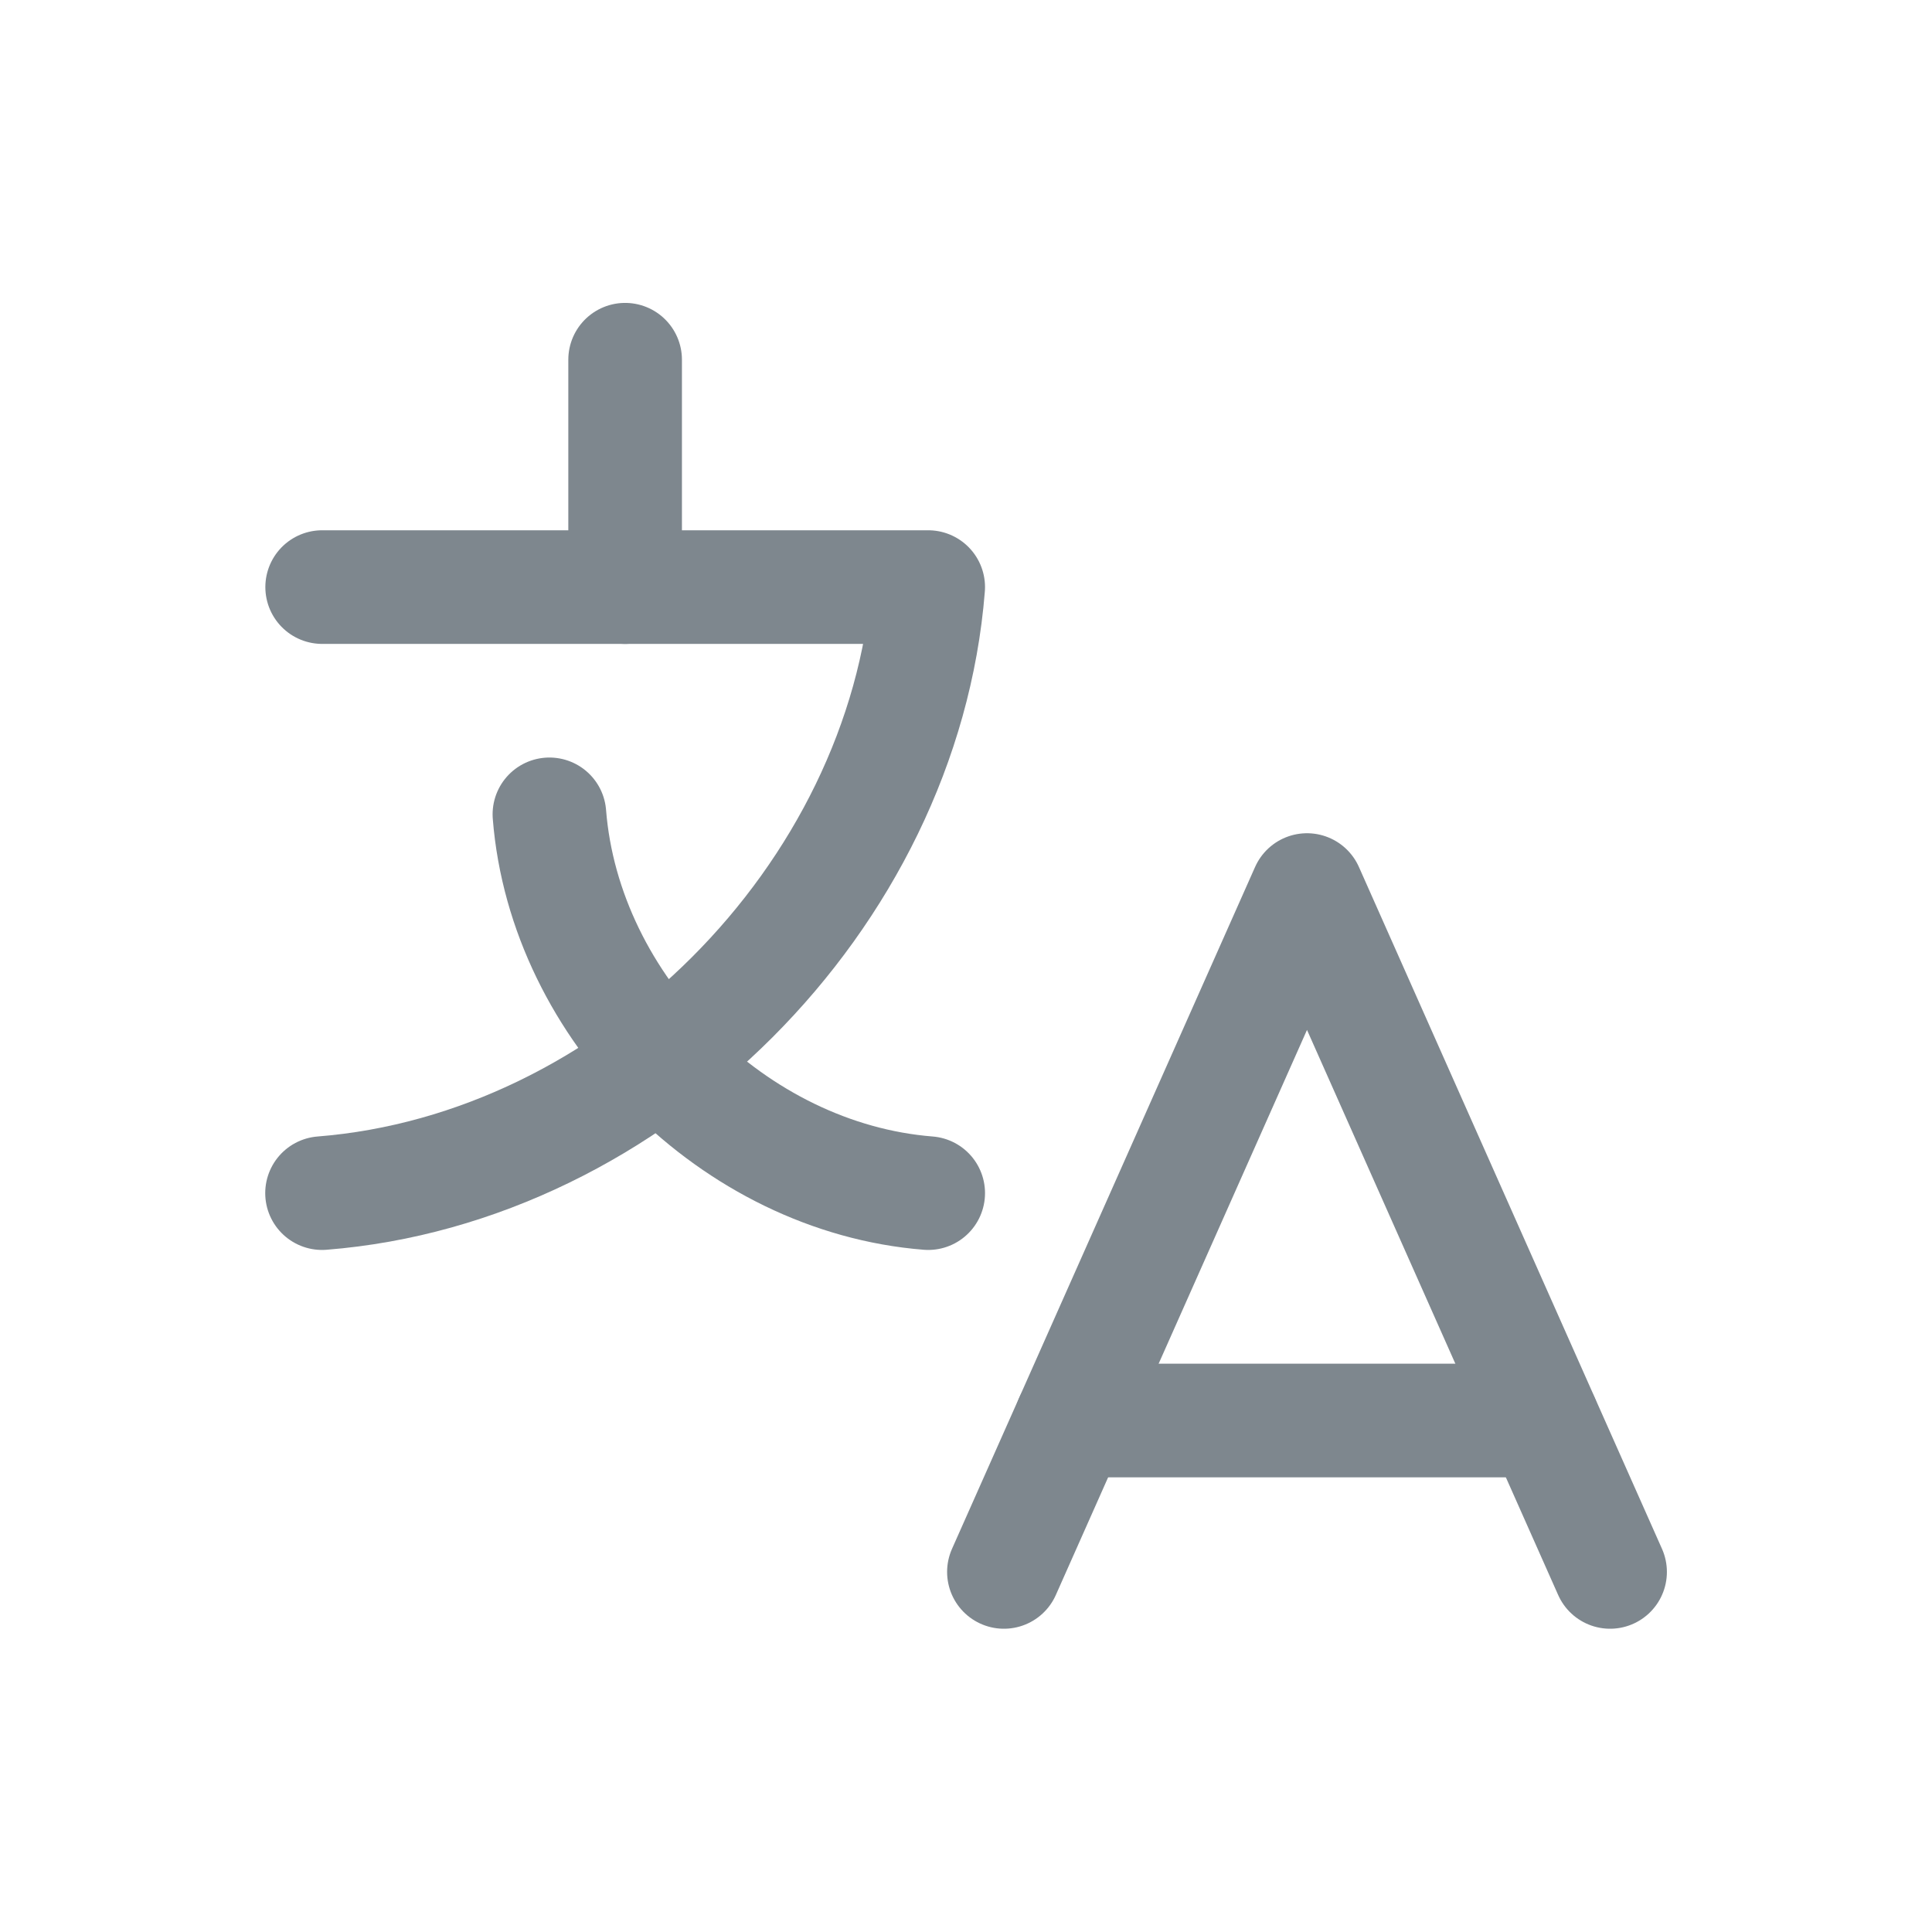 <svg width="16" height="16" viewBox="0 0 16 16" fill="none" xmlns="http://www.w3.org/2000/svg">
<g id="SVG - cafu image">
<g id="Group">
<g id="Group_2">
<path id="Path" d="M5.177 2.979V4.862" stroke="#7E878E" stroke-width="0.941" stroke-linecap="round" stroke-linejoin="round"/>
<path id="Path_2" d="M13.334 13.018L10.824 7.371L8.314 13.018" stroke="#7E878E" stroke-width="0.941" stroke-linecap="round" stroke-linejoin="round"/>
<path id="Path_3" d="M8.872 11.764H12.775" stroke="#7E878E" stroke-width="0.941" stroke-linecap="round" stroke-linejoin="round"/>
<path id="Path_4" d="M2.667 9.881C5.236 9.678 7.483 7.431 7.687 4.862H2.668" stroke="#7E878E" stroke-width="0.941" stroke-linecap="round" stroke-linejoin="round"/>
<path id="Path_5" d="M7.687 9.881C6.081 9.754 4.677 8.35 4.55 6.744" stroke="#7E878E" stroke-width="0.941" stroke-linecap="round" stroke-linejoin="round"/>
</g>
</g>
</g>
</svg>
